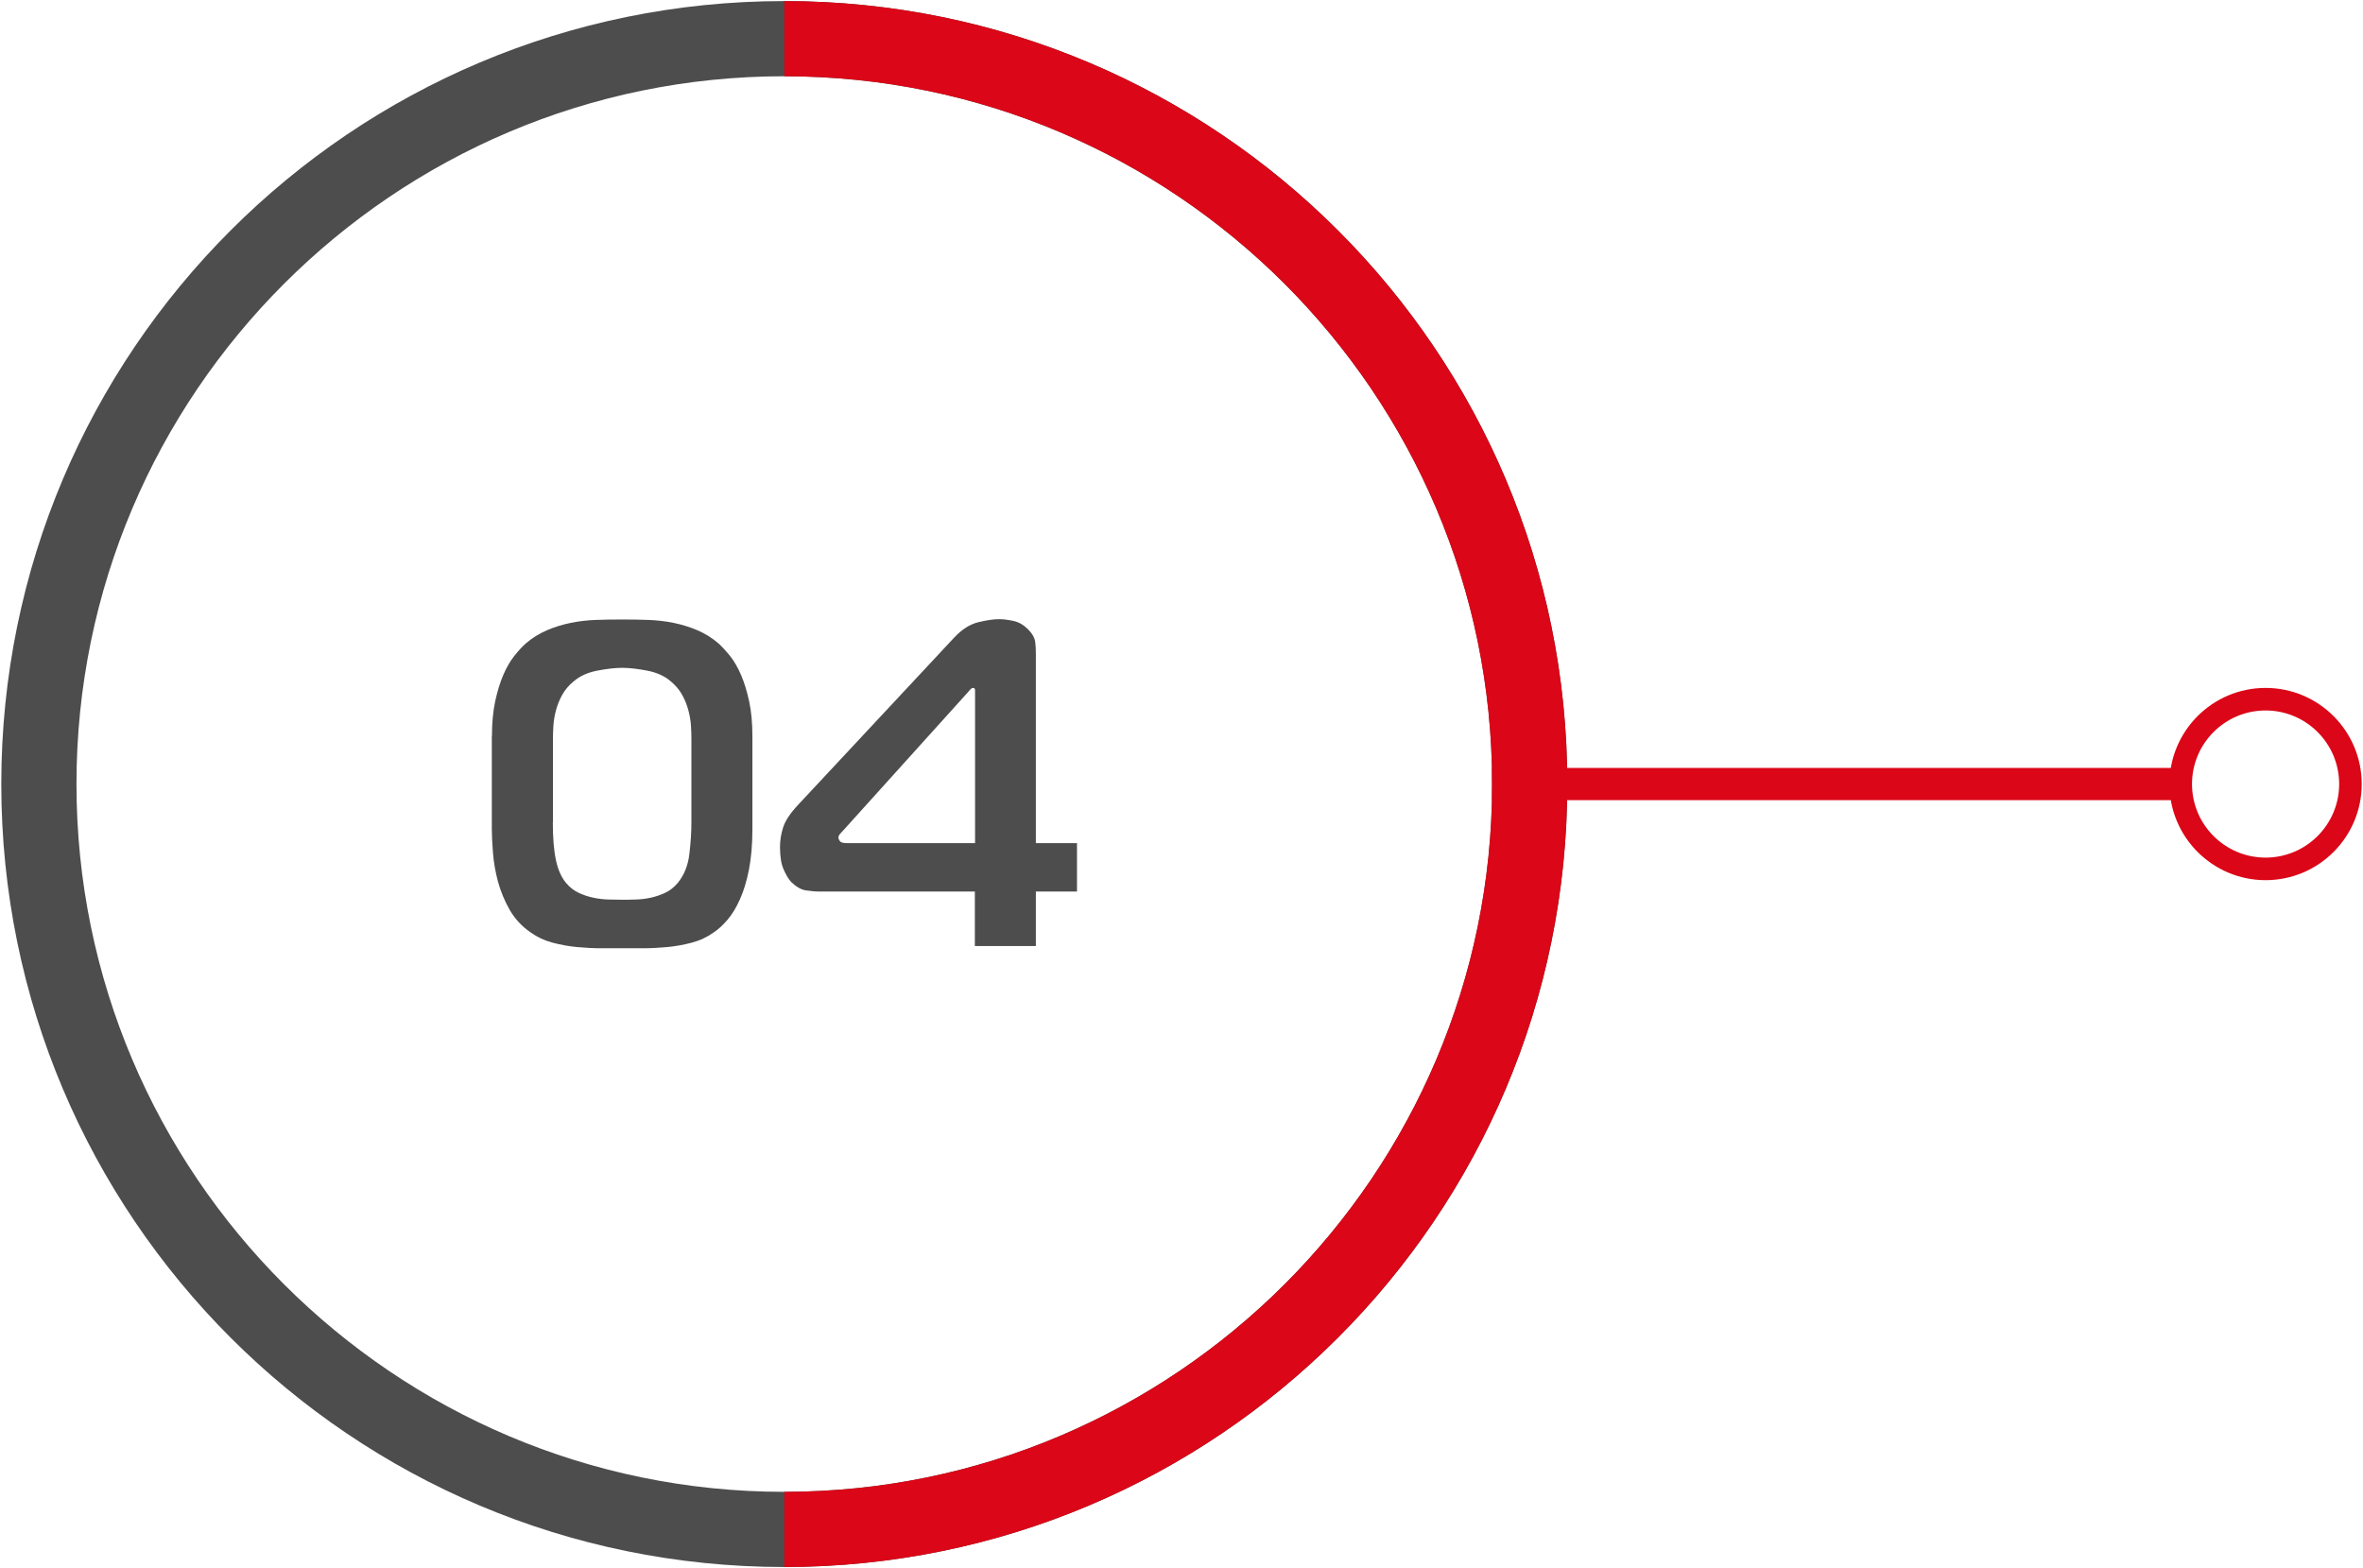 <?xml version="1.0" encoding="UTF-8"?>
<svg id="_Слой_1" data-name="Слой_1" xmlns="http://www.w3.org/2000/svg" xmlns:xlink="http://www.w3.org/1999/xlink" viewBox="0 0 220 146">
  <defs>
    <filter id="drop-shadow-9" filterUnits="userSpaceOnUse">
      <feOffset dx="4" dy="4"/>
      <feGaussianBlur result="blur" stdDeviation="3"/>
      <feFlood flood-color="#4d4d4d" flood-opacity=".4"/>
      <feComposite in2="blur" operator="in"/>
      <feComposite in="SourceGraphic"/>
    </filter>
  </defs>
  <circle cx="73.02" cy="73" r="51.51" style="fill: #fff; filter: url(#drop-shadow-9);"/>
  <path d="M73.02,7.1c36.34,0,65.9,29.56,65.9,65.9s-29.56,65.9-65.9,65.9S7.12,109.34,7.12,73,36.68,7.1,73.02,7.1M73.02.1C32.76.1.12,32.74.12,73s32.64,72.9,72.9,72.9,72.9-32.64,72.9-72.9S113.28.1,73.02.1h0Z" style="fill: #4d4d4d;"/>
  <path d="M73.02.1v7c36.34,0,65.9,29.56,65.9,65.9s-29.56,65.9-65.9,65.9v7c40.26,0,72.9-32.64,72.9-72.9S113.28.1,73.02.1Z" style="fill: #db0617;"/>
  <g>
    <path d="M138.92,73h72.46" style="fill: none; stroke: #db0617; stroke-miterlimit: 10; stroke-width: 3px;"/>
    <g>
      <circle cx="210.93" cy="73" r="7.9" style="fill: #fff;"/>
      <path d="M210.93,81.95c-4.93,0-8.95-4.01-8.95-8.95s4.01-8.95,8.95-8.95,8.95,4.01,8.95,8.95-4.01,8.95-8.95,8.95,4.93,0,0,0ZM210.93,66.15c-3.78,0-6.85,3.07-6.85,6.85s3.07,6.85,6.85,6.85,6.85-3.07,6.85-6.85-3.07-6.85-6.85-6.85,3.78,0,0,0Z" style="fill: #db0617;"/>
    </g>
  </g>
  <g>
    <path d="M45.8,68.56c0-1.23.1-2.31.3-3.25.2-.93.45-1.75.75-2.45.3-.7.64-1.29,1.01-1.76.37-.47.73-.87,1.08-1.18.6-.52,1.25-.92,1.96-1.23.7-.3,1.44-.53,2.21-.69.77-.16,1.56-.25,2.36-.28s1.62-.04,2.45-.04,1.61.01,2.43.04c.82.03,1.61.12,2.39.28.77.16,1.51.39,2.21.69.7.3,1.35.71,1.96,1.23.34.32.7.71,1.08,1.18.37.47.71,1.06,1.01,1.76.3.7.55,1.52.75,2.45.2.93.3,2.01.3,3.25v8.64c0,1.43-.11,2.69-.32,3.76s-.49,2-.84,2.77c-.34.77-.73,1.41-1.16,1.91-.43.5-.86.9-1.29,1.18-.6.43-1.28.75-2.04.95-.76.2-1.53.34-2.3.41-.77.07-1.53.11-2.28.11h-3.83c-.72,0-1.46-.04-2.24-.11-.77-.07-1.54-.21-2.3-.41-.76-.2-1.44-.52-2.04-.95-.83-.57-1.48-1.28-1.96-2.11-.47-.83-.83-1.7-1.08-2.6-.24-.9-.4-1.79-.47-2.67-.07-.87-.11-1.63-.11-2.26v-8.64ZM51.47,76.56c0,1.4.09,2.57.28,3.48.19.92.51,1.65.97,2.19.34.4.73.7,1.16.9.43.2.88.35,1.35.45.47.1.94.16,1.4.17.46.01.89.02,1.29.02s.83,0,1.29-.02c.46-.01.92-.07,1.38-.17s.9-.25,1.33-.45c.43-.2.82-.5,1.16-.9.6-.72.97-1.62,1.1-2.71.13-1.09.19-2.08.19-2.97v-7.74c0-.34-.01-.75-.04-1.23-.03-.47-.11-.95-.24-1.44s-.32-.97-.58-1.44c-.26-.47-.62-.9-1.07-1.27-.57-.49-1.3-.82-2.19-.99s-1.66-.26-2.32-.26-1.43.09-2.32.26c-.89.17-1.62.5-2.19.99-.46.37-.82.8-1.08,1.27s-.45.95-.58,1.44-.21.97-.24,1.44c-.03.47-.04.88-.04,1.23v7.74Z" style="fill: #4d4d4d;"/>
    <path d="M90.77,83.01h-14.45c-.4,0-.83-.04-1.29-.11-.46-.07-.92-.34-1.38-.79-.26-.29-.49-.69-.71-1.2s-.32-1.2-.32-2.06c0-.57.09-1.17.28-1.78.19-.62.65-1.33,1.4-2.13l14.53-15.57c.72-.77,1.47-1.25,2.26-1.44s1.43-.28,1.91-.28c.43,0,.89.06,1.38.17.49.11.93.37,1.33.77.4.4.62.8.67,1.18s.06.77.06,1.14v17.59h3.83v4.51h-3.83v5.07h-5.68v-5.07ZM90.77,64.22c0-.11-.06-.17-.17-.17-.06,0-.12.02-.17.06-.06.04-.17.17-.34.37l-11.52,12.77c-.12.12-.23.24-.34.37-.12.13-.17.25-.17.37,0,.09.04.19.13.32s.3.19.64.19h11.95v-14.28Z" style="fill: #4d4d4d;"/>
  </g>
</svg>